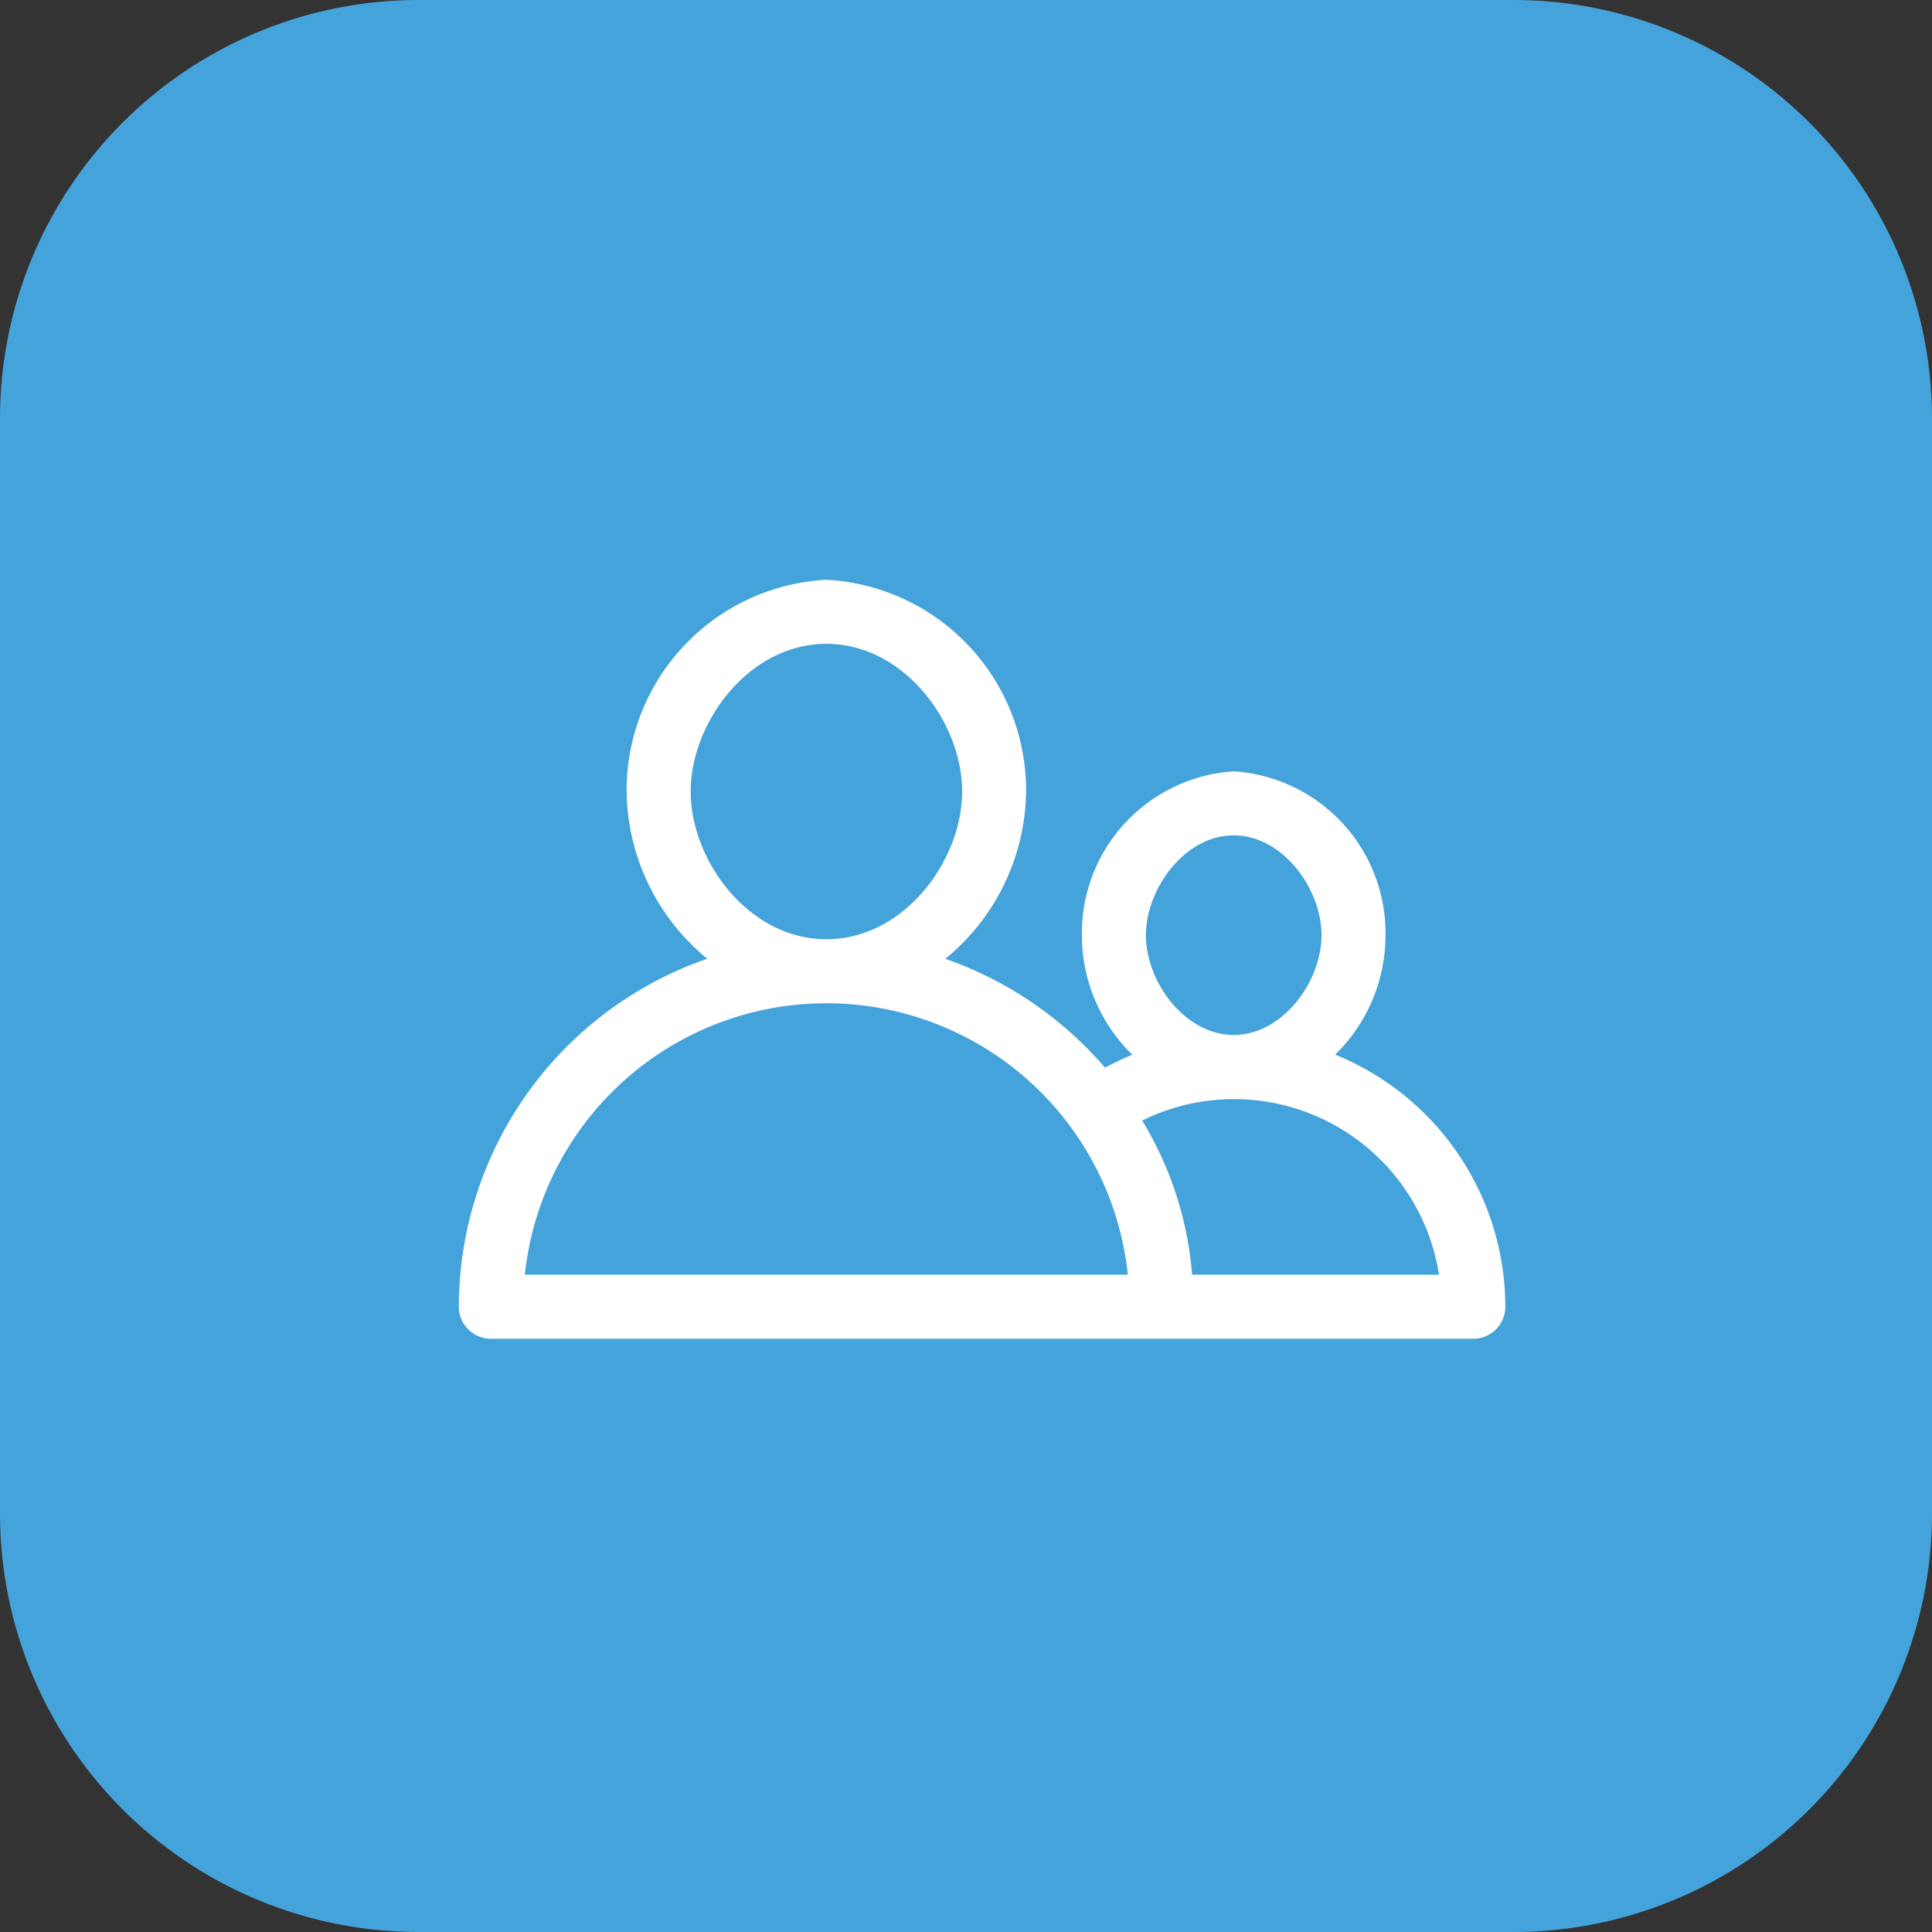 <svg xmlns="http://www.w3.org/2000/svg" width="60" height="60" viewBox="0 0 60 60">
  <rect x="0" y="0" width="60" height="60" fill="#333333" stroke="none"/>
  <g id="Groupe_102" data-name="Groupe 102" transform="translate(-397 -410)">
    <path id="Tracé_269" data-name="Tracé 269" d="M13,0H47A13,13,0,0,1,60,13V47A13,13,0,0,1,47,60H13A13,13,0,0,1,0,47V13A13,13,0,0,1,13,0Z" transform="translate(397 410)" fill="#45a3db"/>
    <g id="_x37_7_Essential_Icons_71_" transform="translate(386 416.256)">
      <path id="Users" d="M26.493,26.586a4.94,4.94,0,0,0,1.786-3.8,4.789,4.789,0,0,0-4.465-4.837,4.789,4.789,0,0,0-4.465,4.837,4.94,4.94,0,0,0,1.786,3.8,9.217,9.217,0,0,0-1.377.633,11.321,11.321,0,0,0-5.433-3.609,6.567,6.567,0,0,0,2.791-5.284A6.3,6.3,0,0,0,11.163,12a6.3,6.3,0,0,0-5.953,6.326A6.567,6.567,0,0,0,8,23.609,11.208,11.208,0,0,0,0,34.326a.746.746,0,0,0,.744.744H31.256A.746.746,0,0,0,32,34.326,8.216,8.216,0,0,0,26.493,26.586Zm-5.656-3.8c0-1.563,1.3-3.349,2.977-3.349s2.977,1.786,2.977,3.349-1.3,3.349-2.977,3.349S20.837,24.353,20.837,22.791ZM6.7,18.326c0-2.27,1.9-4.837,4.465-4.837s4.465,2.567,4.465,4.837-1.9,4.837-4.465,4.837S6.7,20.6,6.7,18.326ZM1.526,33.581a9.665,9.665,0,0,1,19.274,0Zm20.763,0a10.639,10.639,0,0,0-1.674-5.135,6.694,6.694,0,0,1,9.86,5.135Z" transform="translate(25.5)" fill="#fff" stroke="#fff" stroke-width="0.5"/>
    </g>
  </g>
</svg>
